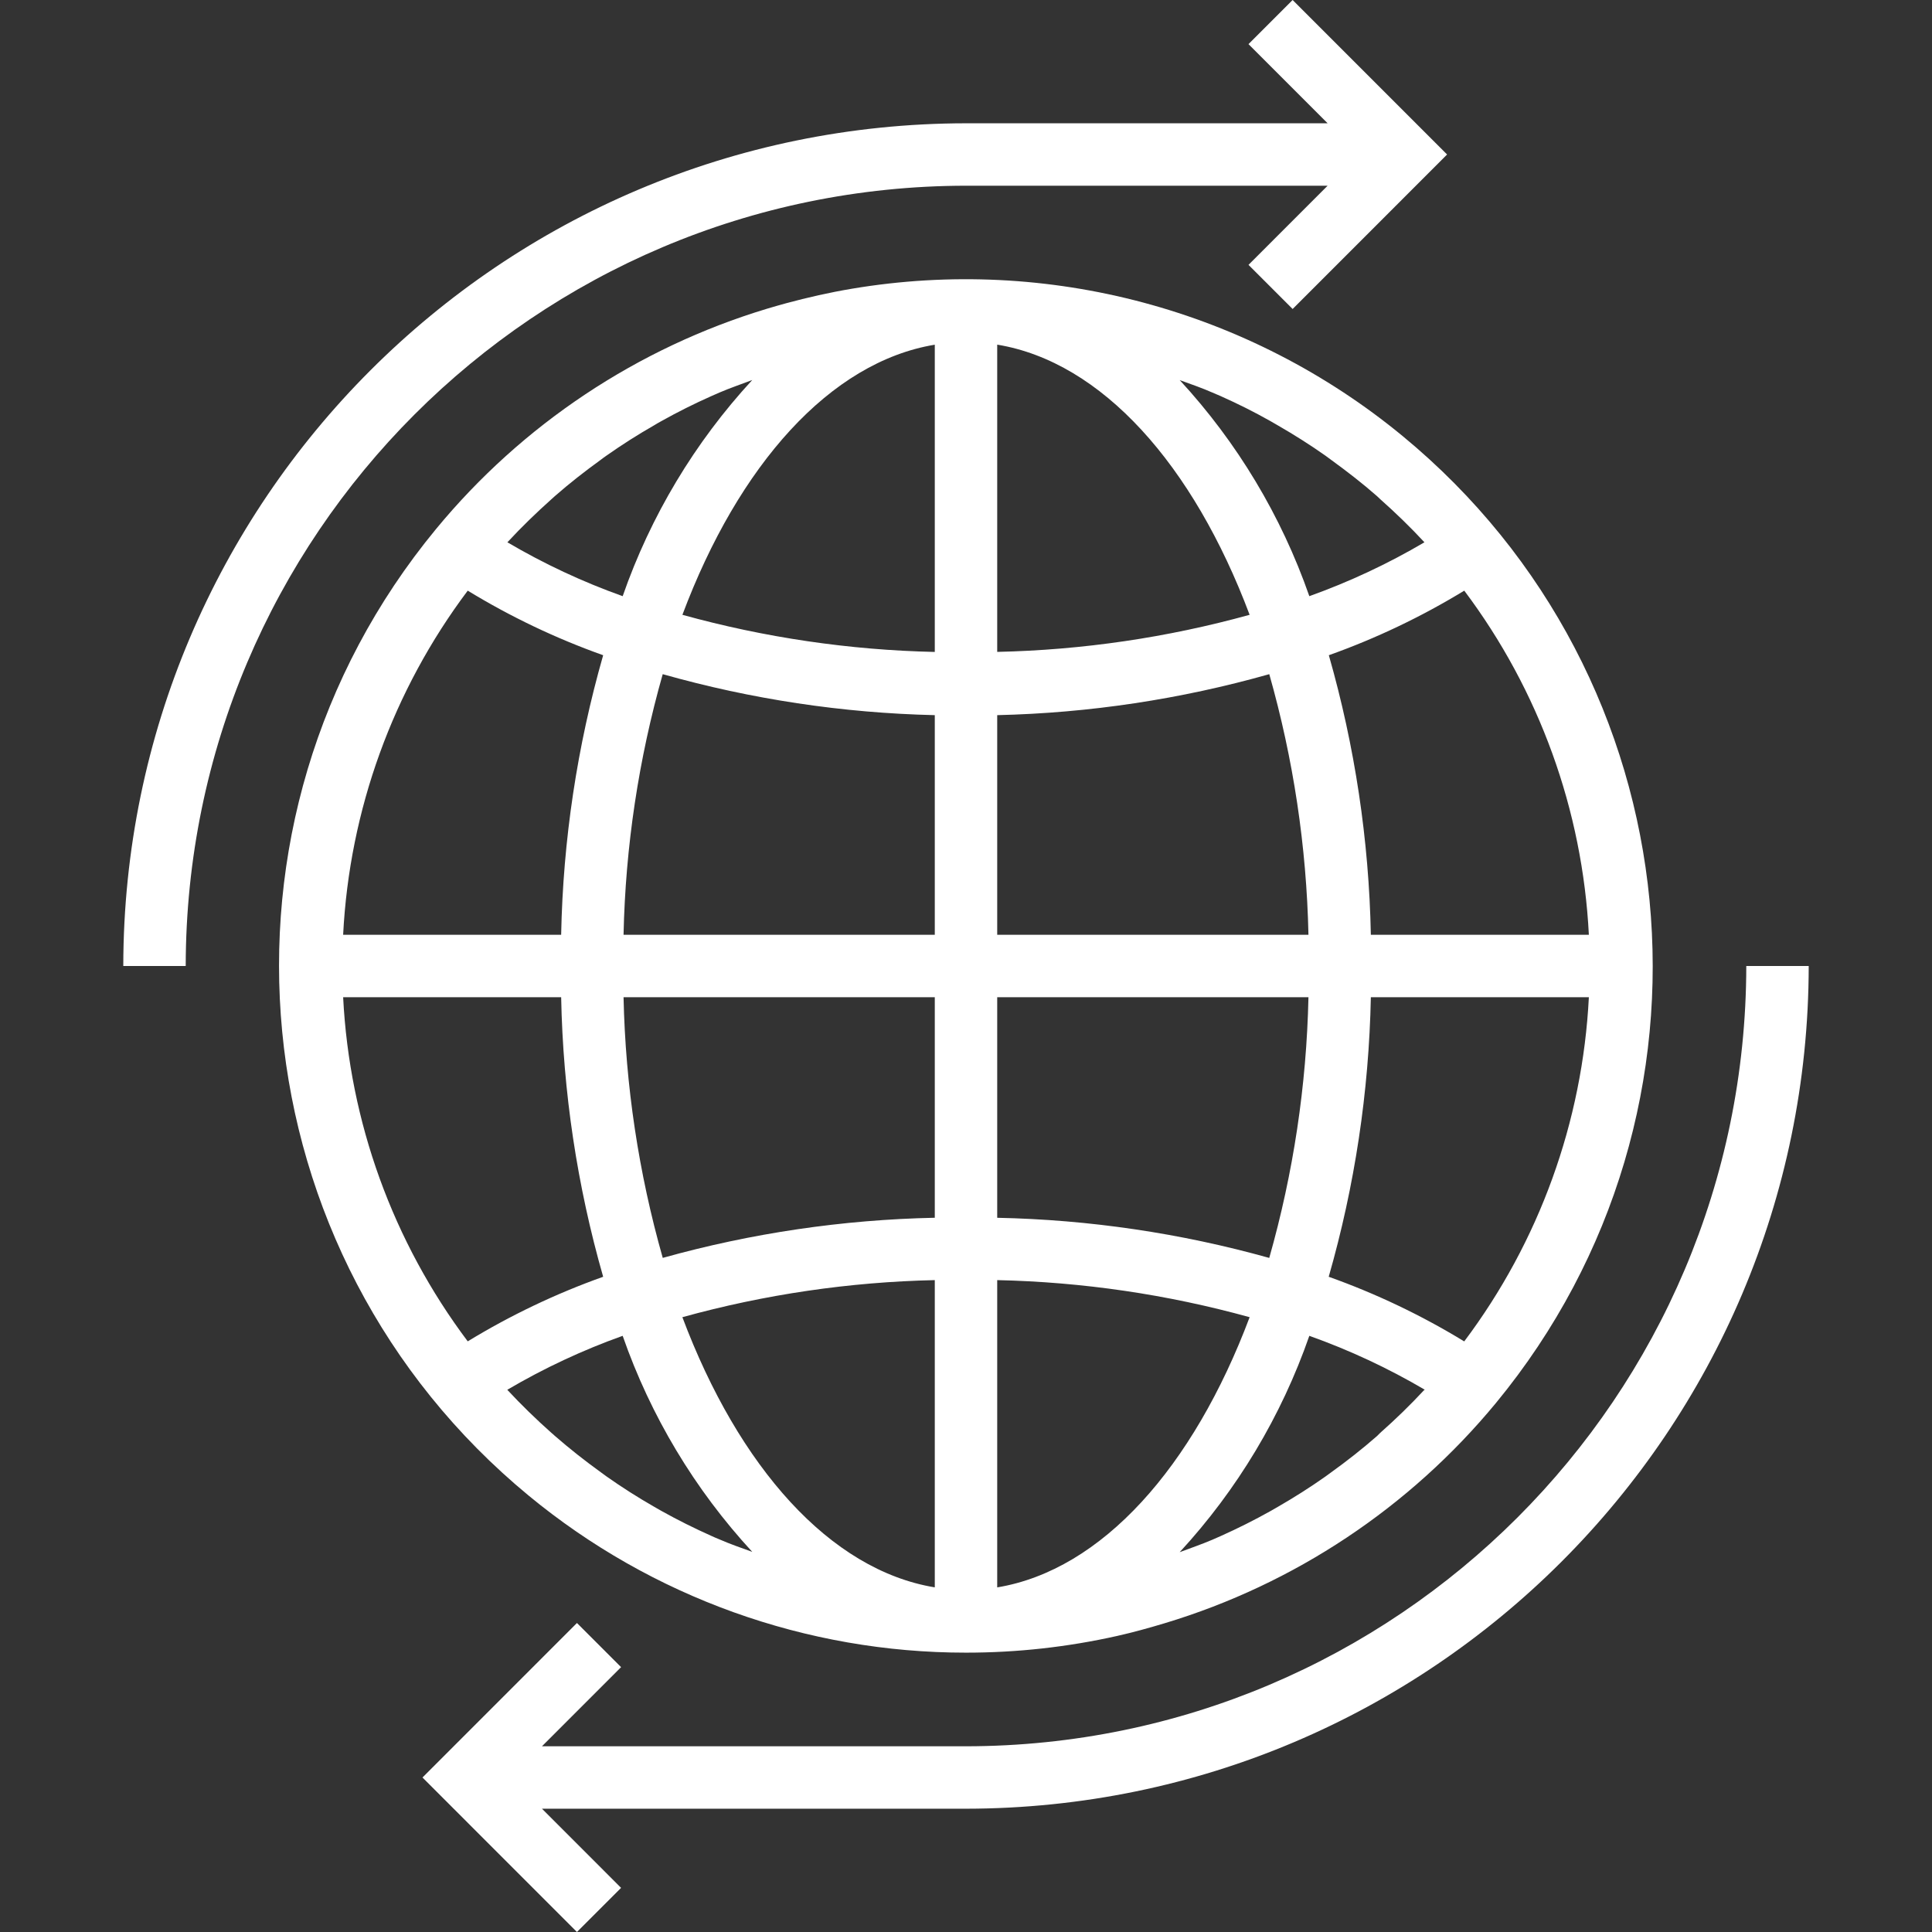 <?xml version="1.0"?>
<svg xmlns="http://www.w3.org/2000/svg" xmlns:xlink="http://www.w3.org/1999/xlink" xmlns:svgjs="http://svgjs.com/svgjs" version="1.1" width="512" height="512" x="0" y="0" viewBox="0 0 495.2 495.2" style="enable-background:new 0 0 512 512" xml:space="preserve" class=""><rect x="0" y="0" width="495.2" height="495.2" fill="#333333" stroke="none"/><g>
<g xmlns="http://www.w3.org/2000/svg">
	<g>
		<path d="M359.481,111.74C320.128,79.325,268.657,65.558,218.376,74c-5.736,0.96-11.392,2.24-16.968,3.752    c-1.6,0.432-3.2,0.904-4.8,1.376c-33.237,10.037-62.759,29.686-84.848,56.472c-61.856,74.981-51.216,185.909,23.764,247.764    c31.549,26.026,71.177,40.253,112.076,40.236c13.028,0.005,26.016-1.43,38.728-4.28c4.128-0.928,8.192-2.056,12.232-3.272    c33.244-10.026,62.778-29.667,84.88-56.448C445.269,284.539,434.542,173.569,359.481,111.74z M130.128,138.92    c3.576-3.856,7.336-7.496,11.2-10.952c0.296-0.264,0.584-0.552,0.888-0.8c3.752-3.288,7.672-6.352,11.688-9.256    c0.52-0.376,1.024-0.8,1.552-1.136c3.936-2.768,7.989-5.347,12.16-7.736c0.648-0.376,1.296-0.8,1.952-1.128    c4.139-2.315,8.373-4.435,12.704-6.36l2.152-0.944c2.744-1.176,5.6-2.144,8.384-3.2c-14.751,15.994-26.054,34.852-33.208,55.4    c-10.268-3.661-20.165-8.287-29.56-13.816L130.128,138.92z M119.888,151.392c10.971,6.696,22.603,12.242,34.712,16.552    c-6.672,23.319-10.292,47.406-10.768,71.656h-55.88C89.564,207.671,100.686,176.953,119.888,151.392z M119.888,343.808    c-19.201-25.561-30.323-56.279-31.936-88.208h55.88c0.475,24.25,4.095,48.337,10.768,71.656    C142.493,331.569,130.861,337.116,119.888,343.808z M184.408,394.568c-0.68-0.272-1.376-0.568-2.064-0.888    c-4.352-1.944-8.624-4.072-12.8-6.4c-0.624-0.344-1.232-0.712-1.856-1.064c-4.192-2.4-8.296-5.008-12.272-7.816    c-0.472-0.336-0.936-0.688-1.408-1.032c-4.064-2.928-8-6.032-11.816-9.352c-0.256-0.232-0.504-0.48-0.8-0.704    c-3.944-3.504-7.752-7.2-11.368-11.088c9.401-5.532,19.304-10.163,29.576-13.832c7.159,20.54,18.465,39.389,33.216,55.376    C190,396.744,187.16,395.776,184.408,394.568z M239.6,406.864c-26.848-4.424-50.256-30.816-64.696-69.248    c21.089-5.833,42.82-9.025,64.696-9.504V406.864z M239.6,312.128c-23.583,0.486-47.01,3.943-69.728,10.288    c-6.181-21.753-9.558-44.207-10.048-66.816H239.6V312.128z M239.6,239.6h-79.776c0.487-22.603,3.861-45.052,10.04-66.8    c22.709,6.43,46.141,9.959,69.736,10.504V239.6z M239.6,167.104c-21.874-0.486-43.603-3.683-64.69-9.518    c14.4-38.392,37.846-64.786,64.69-69.234V167.104z M375.312,151.392c19.201,25.561,30.323,56.279,31.936,88.208h-55.88    c-0.475-24.25-4.095-48.337-10.768-71.656C352.707,163.631,364.339,158.084,375.312,151.392z M310.768,100.624l2.112,0.904    c4.336,1.936,8.592,4.056,12.736,6.4c0.64,0.36,1.272,0.736,1.912,1.104c4.176,2.4,8.256,4.984,12.208,7.768    c0.504,0.352,0.992,0.736,1.488,1.096c4,2.912,8,5.992,11.752,9.296c0.28,0.248,0.544,0.512,0.8,0.76    c3.928,3.488,7.72,7.152,11.328,11.048c-9.379,5.52-19.257,10.143-29.504,13.808c-7.16-20.544-18.469-39.396-33.224-55.384    C305.192,98.448,308.024,99.416,310.768,100.624z M255.6,88.336c26.848,4.424,50.256,30.816,64.696,69.248    c-21.089,5.833-42.82,9.025-64.696,9.504V88.336z M255.6,183.304c23.595-0.546,47.027-4.076,69.736-10.504    c6.179,21.748,9.553,44.197,10.04,66.8H255.6V183.304z M255.6,255.6h79.776c-0.49,22.612-3.867,45.068-10.048,66.824    c-22.717-6.351-46.145-9.807-69.728-10.288V255.6z M255.6,406.872v-78.76c21.875,0.481,43.607,3.673,64.696,9.504l0,0.008    C305.856,376.024,282.448,402.424,255.6,406.872z M365.04,356.28c-3.584,3.872-7.36,7.52-11.272,10.984    c-0.28,0.256-0.544,0.52-0.8,0.8c-3.776,3.304-7.712,6.4-11.752,9.304c-0.496,0.36-0.976,0.728-1.48,1.08    c-3.952,2.792-8.04,5.376-12.216,7.784c-0.632,0.36-1.264,0.736-1.896,1.088c-4.149,2.32-8.4,4.453-12.752,6.4l-2.112,0.928    c-2.744,1.176-5.6,2.144-8.392,3.2c14.766-16.009,26.078-34.886,33.232-55.456c10.281,3.659,20.193,8.285,29.6,13.816    L365.04,356.28z M375.312,343.808h-0.032c-10.971-6.696-22.603-12.242-34.712-16.552c6.683-23.318,10.314-47.404,10.8-71.656    h55.88C405.636,287.529,394.514,318.247,375.312,343.808z" fill="#ffffff" data-original="#000000" style="" class=""/>
	</g>
</g>
<g xmlns="http://www.w3.org/2000/svg">
	<g>
		<path d="M447.6,247.6c-0.123,110.406-89.594,199.877-200,200H138.912l20.28-20.288L147.88,416l-39.592,39.6l39.592,39.6    l11.312-11.312l-20.28-20.288H247.6c119.239-0.132,215.868-96.761,216-216H447.6z" fill="#ffffff" data-original="#000000" style="" class=""/>
	</g>
</g>
<g xmlns="http://www.w3.org/2000/svg">
	<g>
		<path d="M331.32,0l-11.312,11.312l20.28,20.288H247.6c-119.239,0.132-215.868,96.761-216,216h16    c0.123-110.406,89.594-199.877,200-200h92.688l-20.28,20.288L331.32,79.2l39.592-39.6L331.32,0z" fill="#ffffff" data-original="#000000" style="" class=""/>
	</g>
</g>
<g xmlns="http://www.w3.org/2000/svg">
</g>
<g xmlns="http://www.w3.org/2000/svg">
</g>
<g xmlns="http://www.w3.org/2000/svg">
</g>
<g xmlns="http://www.w3.org/2000/svg">
</g>
<g xmlns="http://www.w3.org/2000/svg">
</g>
<g xmlns="http://www.w3.org/2000/svg">
</g>
<g xmlns="http://www.w3.org/2000/svg">
</g>
<g xmlns="http://www.w3.org/2000/svg">
</g>
<g xmlns="http://www.w3.org/2000/svg">
</g>
<g xmlns="http://www.w3.org/2000/svg">
</g>
<g xmlns="http://www.w3.org/2000/svg">
</g>
<g xmlns="http://www.w3.org/2000/svg">
</g>
<g xmlns="http://www.w3.org/2000/svg">
</g>
<g xmlns="http://www.w3.org/2000/svg">
</g>
<g xmlns="http://www.w3.org/2000/svg">
</g>
</g></svg>
